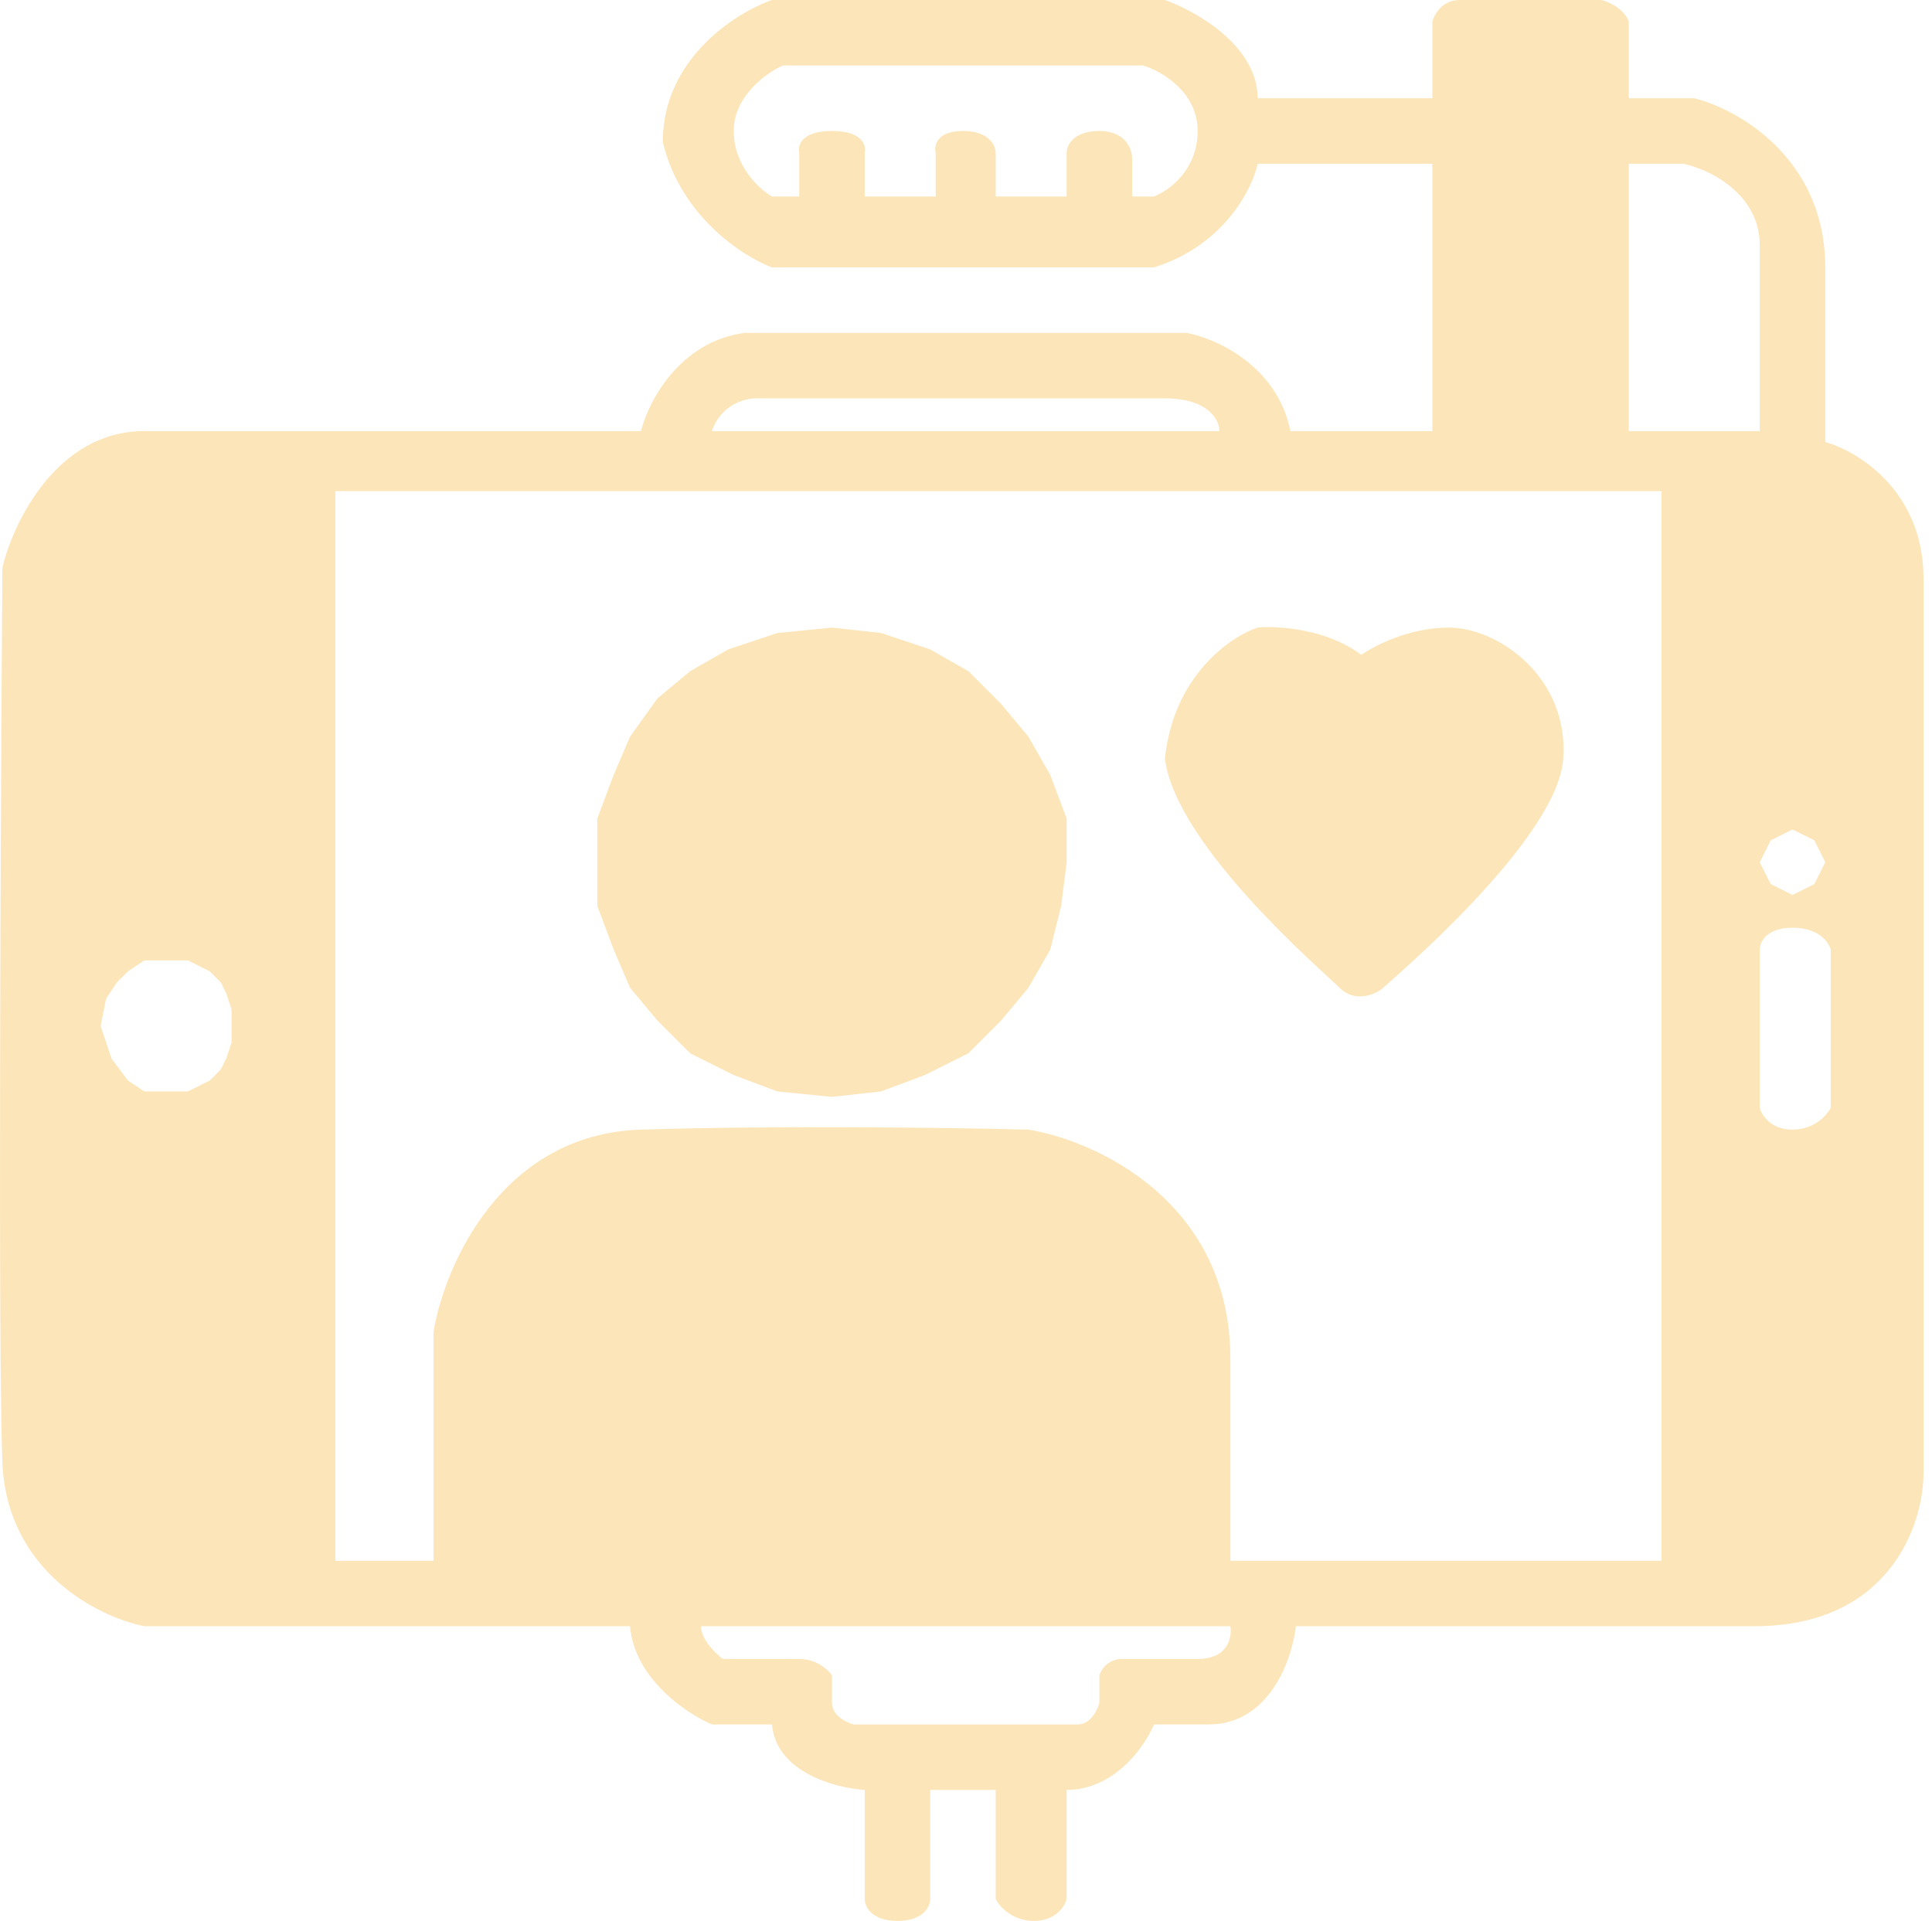 <svg width="177" height="176" viewBox="0 0 177 176" fill="none" xmlns="http://www.w3.org/2000/svg">
<path fill-rule="evenodd" clip-rule="evenodd" d="M58.721 39.5C59.388 36.833 62.221 31.3 68.221 30.5H108.721C111.388 31 117.021 33.5 118.221 39.5H131.221V15H115.221C114.721 17.333 112.121 22.5 105.721 24.5H70.721C68.054 23.5 62.321 19.8 60.721 13C60.721 5.4 67.388 1.167 70.721 0H106.721C109.554 1 115.221 4.2 115.221 9H131.221V2C131.388 1.333 132.121 0 133.721 0H146.721C147.388 0.167 148.821 0.8 149.221 2V9H155.221C159.221 10 167.221 14.5 167.221 24.5V40.5C170.221 41.333 176.221 45 176.221 53V135C176.221 139.667 173.121 149 160.721 149H118.721C118.388 152 116.321 158 110.721 158H105.721C104.888 160 102.121 164 97.721 164V174C97.554 174.667 96.721 176 94.721 176C92.721 176 91.554 174.667 91.221 174V164H85.221V174C85.221 174.667 84.621 176 82.221 176C79.821 176 79.221 174.667 79.221 174V164C76.554 163.833 71.121 162.4 70.721 158H65.221C62.888 157 58.121 153.8 57.721 149H13.221C9.054 148.167 0.621 144 0.221 134C-0.179 124 0.054 75.167 0.221 52C1.221 47.833 5.221 39.5 13.221 39.5H23.221H58.721ZM111.721 39.5H65.221C66.021 37.1 68.221 36.5 69.221 36.5H106.721C110.721 36.5 111.721 38.5 111.721 39.5ZM104.721 6H71.721C70.221 6.667 67.221 8.8 67.221 12C67.221 15.2 69.554 17.333 70.721 18H73.221V14C73.054 13.333 73.421 12 76.221 12C79.021 12 79.387 13.333 79.221 14V18H85.721V14C85.554 13.333 85.821 12 88.221 12C90.621 12 91.221 13.333 91.221 14V18H97.721V14C97.721 13.333 98.321 12 100.721 12C103.121 12 103.721 13.667 103.721 14.5V18H105.721C107.054 17.5 109.721 15.6 109.721 12C109.721 8.4 106.387 6.5 104.721 6ZM154.221 15H149.221V39.5H161.221V22.5C161.221 17.7 156.554 15.5 154.221 15ZM161.221 101.5V87C161.221 86.333 161.821 85 164.221 85C166.621 85 167.554 86.333 167.721 87V101.5C167.387 102.167 166.221 103.5 164.221 103.5C162.221 103.5 161.387 102.167 161.221 101.5ZM112.721 149H64.221C64.221 150.2 65.554 151.5 66.221 152H73.221C74.821 152 75.887 153 76.221 153.5V156C76.221 157.2 77.554 157.833 78.221 158H98.721C99.921 158 100.554 156.667 100.721 156V153.5C101.121 152.3 102.221 152 102.721 152H109.721C112.521 152 112.887 150 112.721 149ZM164.221 82L162.221 81L161.221 79L162.221 77L164.221 76L166.221 77L167.221 79L166.221 81L164.221 82ZM39.721 143H30.721V45H152.221V143H112.721V124.5C112.721 110.1 100.387 104.5 94.221 103.5C87.721 103.333 71.521 103.1 58.721 103.5C45.921 103.9 40.721 116 39.721 122V143ZM17.221 100H15.221H13.221L11.721 99L10.221 97L9.221 94L9.721 91.5L10.721 90L11.721 89L13.221 88H15.221H17.221L19.221 89L20.221 90L20.721 91L21.221 92.5V94V95.5L20.721 97L20.221 98L19.221 99L17.221 100Z" fill="#FCE6B9"/>
<path d="M76.221 57.5L71.221 58L66.721 59.5L63.221 61.5L60.221 64L57.721 67.5L56.221 71L54.721 75V79V83L56.221 87L57.721 90.5L60.221 93.5L63.221 96.5L67.221 98.5L71.221 100L76.221 100.5L80.721 100L84.721 98.5L88.721 96.5L91.721 93.5L94.221 90.5L96.221 87L97.221 83L97.721 79V75L96.221 71L94.221 67.5L91.721 64.5L88.721 61.5L85.221 59.5L80.721 58L76.221 57.5Z" fill="#FCE6B9"/>
<path d="M124.721 60C125.887 59.167 129.121 57.5 132.721 57.5C137.221 57.5 143.721 62 143.221 69.5C142.721 77 127.221 90 126.721 90.5C126.221 91 124.221 92 122.721 90.5C121.221 89 107.721 77.5 106.721 69.5C107.521 61.9 112.721 58.333 115.221 57.5C117.054 57.333 121.521 57.6 124.721 60Z" fill="#FCE6B9"/>
</svg>
